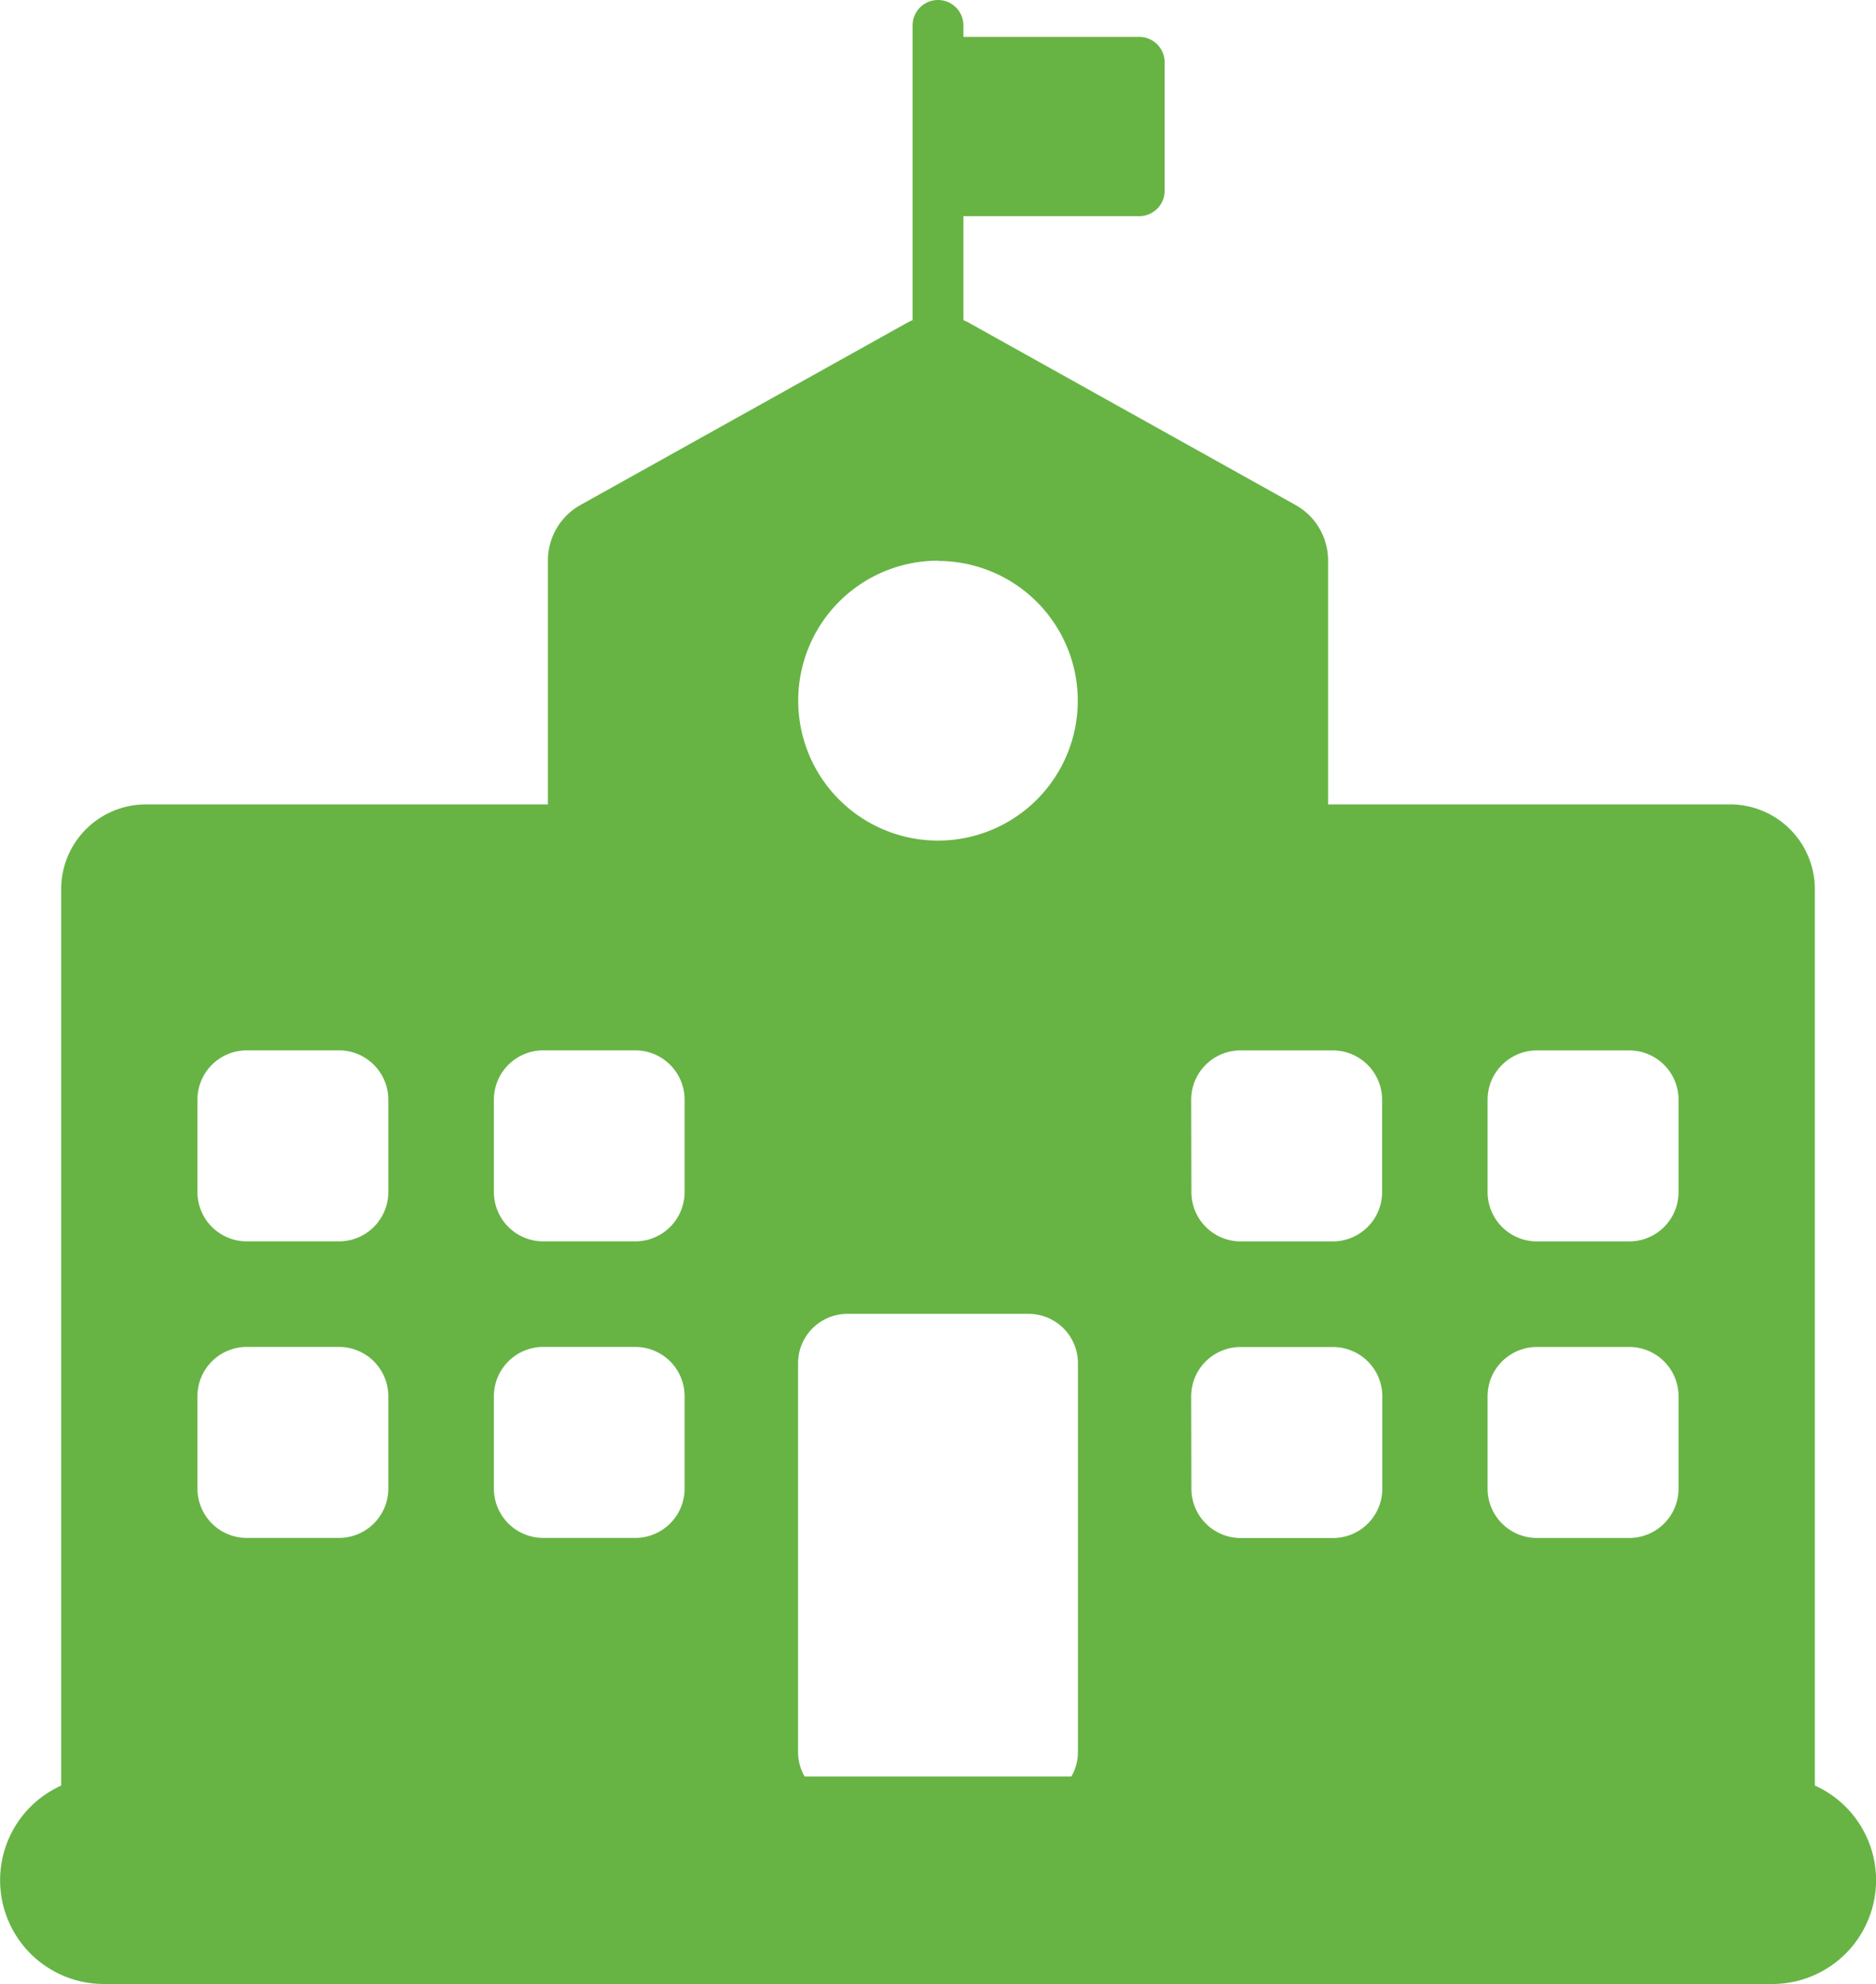 <svg xmlns="http://www.w3.org/2000/svg" width="35.944" height="38.001" viewBox="0 0 35.944 38.001">
  <g id="university-campus" transform="translate(-10.828)">
    <g id="Group_11" data-name="Group 11" transform="translate(10.828)">
      <path id="Path_102" data-name="Path 102" d="M45.6,34.2V17.03a1.623,1.623,0,0,0-1.623-1.623H36.274V10.735a1.217,1.217,0,0,0-.624-1.063L29.393,6.183c-.034-.019-.07-.036-.106-.052V4.14h3.369a.487.487,0,0,0,.487-.487V1.194a.487.487,0,0,0-.487-.487H29.287V.487a.487.487,0,1,0-.974,0V6.131c-.036.016-.071.033-.106.052L21.95,9.672a1.217,1.217,0,0,0-.624,1.063v4.672H13.62A1.623,1.623,0,0,0,12,17.03V34.2a1.988,1.988,0,0,0,.819,3.8H44.784a1.988,1.988,0,0,0,.819-3.8ZM39.33,21.064a.945.945,0,0,1,.946-.945h1.768a.945.945,0,0,1,.945.945v1.768a.945.945,0,0,1-.945.945H40.276a.945.945,0,0,1-.946-.945V21.064Zm0,5.68a.945.945,0,0,1,.946-.945h1.768a.945.945,0,0,1,.945.945v1.768a.945.945,0,0,1-.945.945H40.276a.945.945,0,0,1-.946-.945V26.743Zm-5.679-5.68a.945.945,0,0,1,.945-.945h1.768a.945.945,0,0,1,.945.945v1.768a.945.945,0,0,1-.945.945H34.6a.945.945,0,0,1-.945-.945Zm0,5.68A.945.945,0,0,1,34.6,25.8h1.768a.945.945,0,0,1,.945.945v1.768a.945.945,0,0,1-.945.945H34.6a.945.945,0,0,1-.945-.945Zm-4.851-16a2.678,2.678,0,1,1-2.678,2.677A2.678,2.678,0,0,1,28.8,10.739ZM26.119,26.11a.945.945,0,0,1,.946-.945h3.471a.945.945,0,0,1,.945.945v7.447a.939.939,0,0,1-.125.468H26.244a.939.939,0,0,1-.125-.468V26.11Zm-5.828-5.047a.945.945,0,0,1,.945-.945H23a.945.945,0,0,1,.945.945v1.768a.945.945,0,0,1-.945.945H21.236a.945.945,0,0,1-.945-.945Zm0,5.68a.945.945,0,0,1,.945-.945H23a.945.945,0,0,1,.945.945v1.768a.945.945,0,0,1-.945.945H21.236a.945.945,0,0,1-.945-.945Zm-5.68-5.68a.945.945,0,0,1,.945-.945h1.767a.945.945,0,0,1,.945.945v1.768a.945.945,0,0,1-.945.945H15.556a.945.945,0,0,1-.945-.945V21.064Zm0,5.68a.945.945,0,0,1,.945-.945h1.767a.945.945,0,0,1,.945.945v1.768a.945.945,0,0,1-.945.945H15.556a.945.945,0,0,1-.945-.945V26.743Z" transform="translate(-10.828)" fill="#67b445"/>
    </g>
  </g>
</svg>
